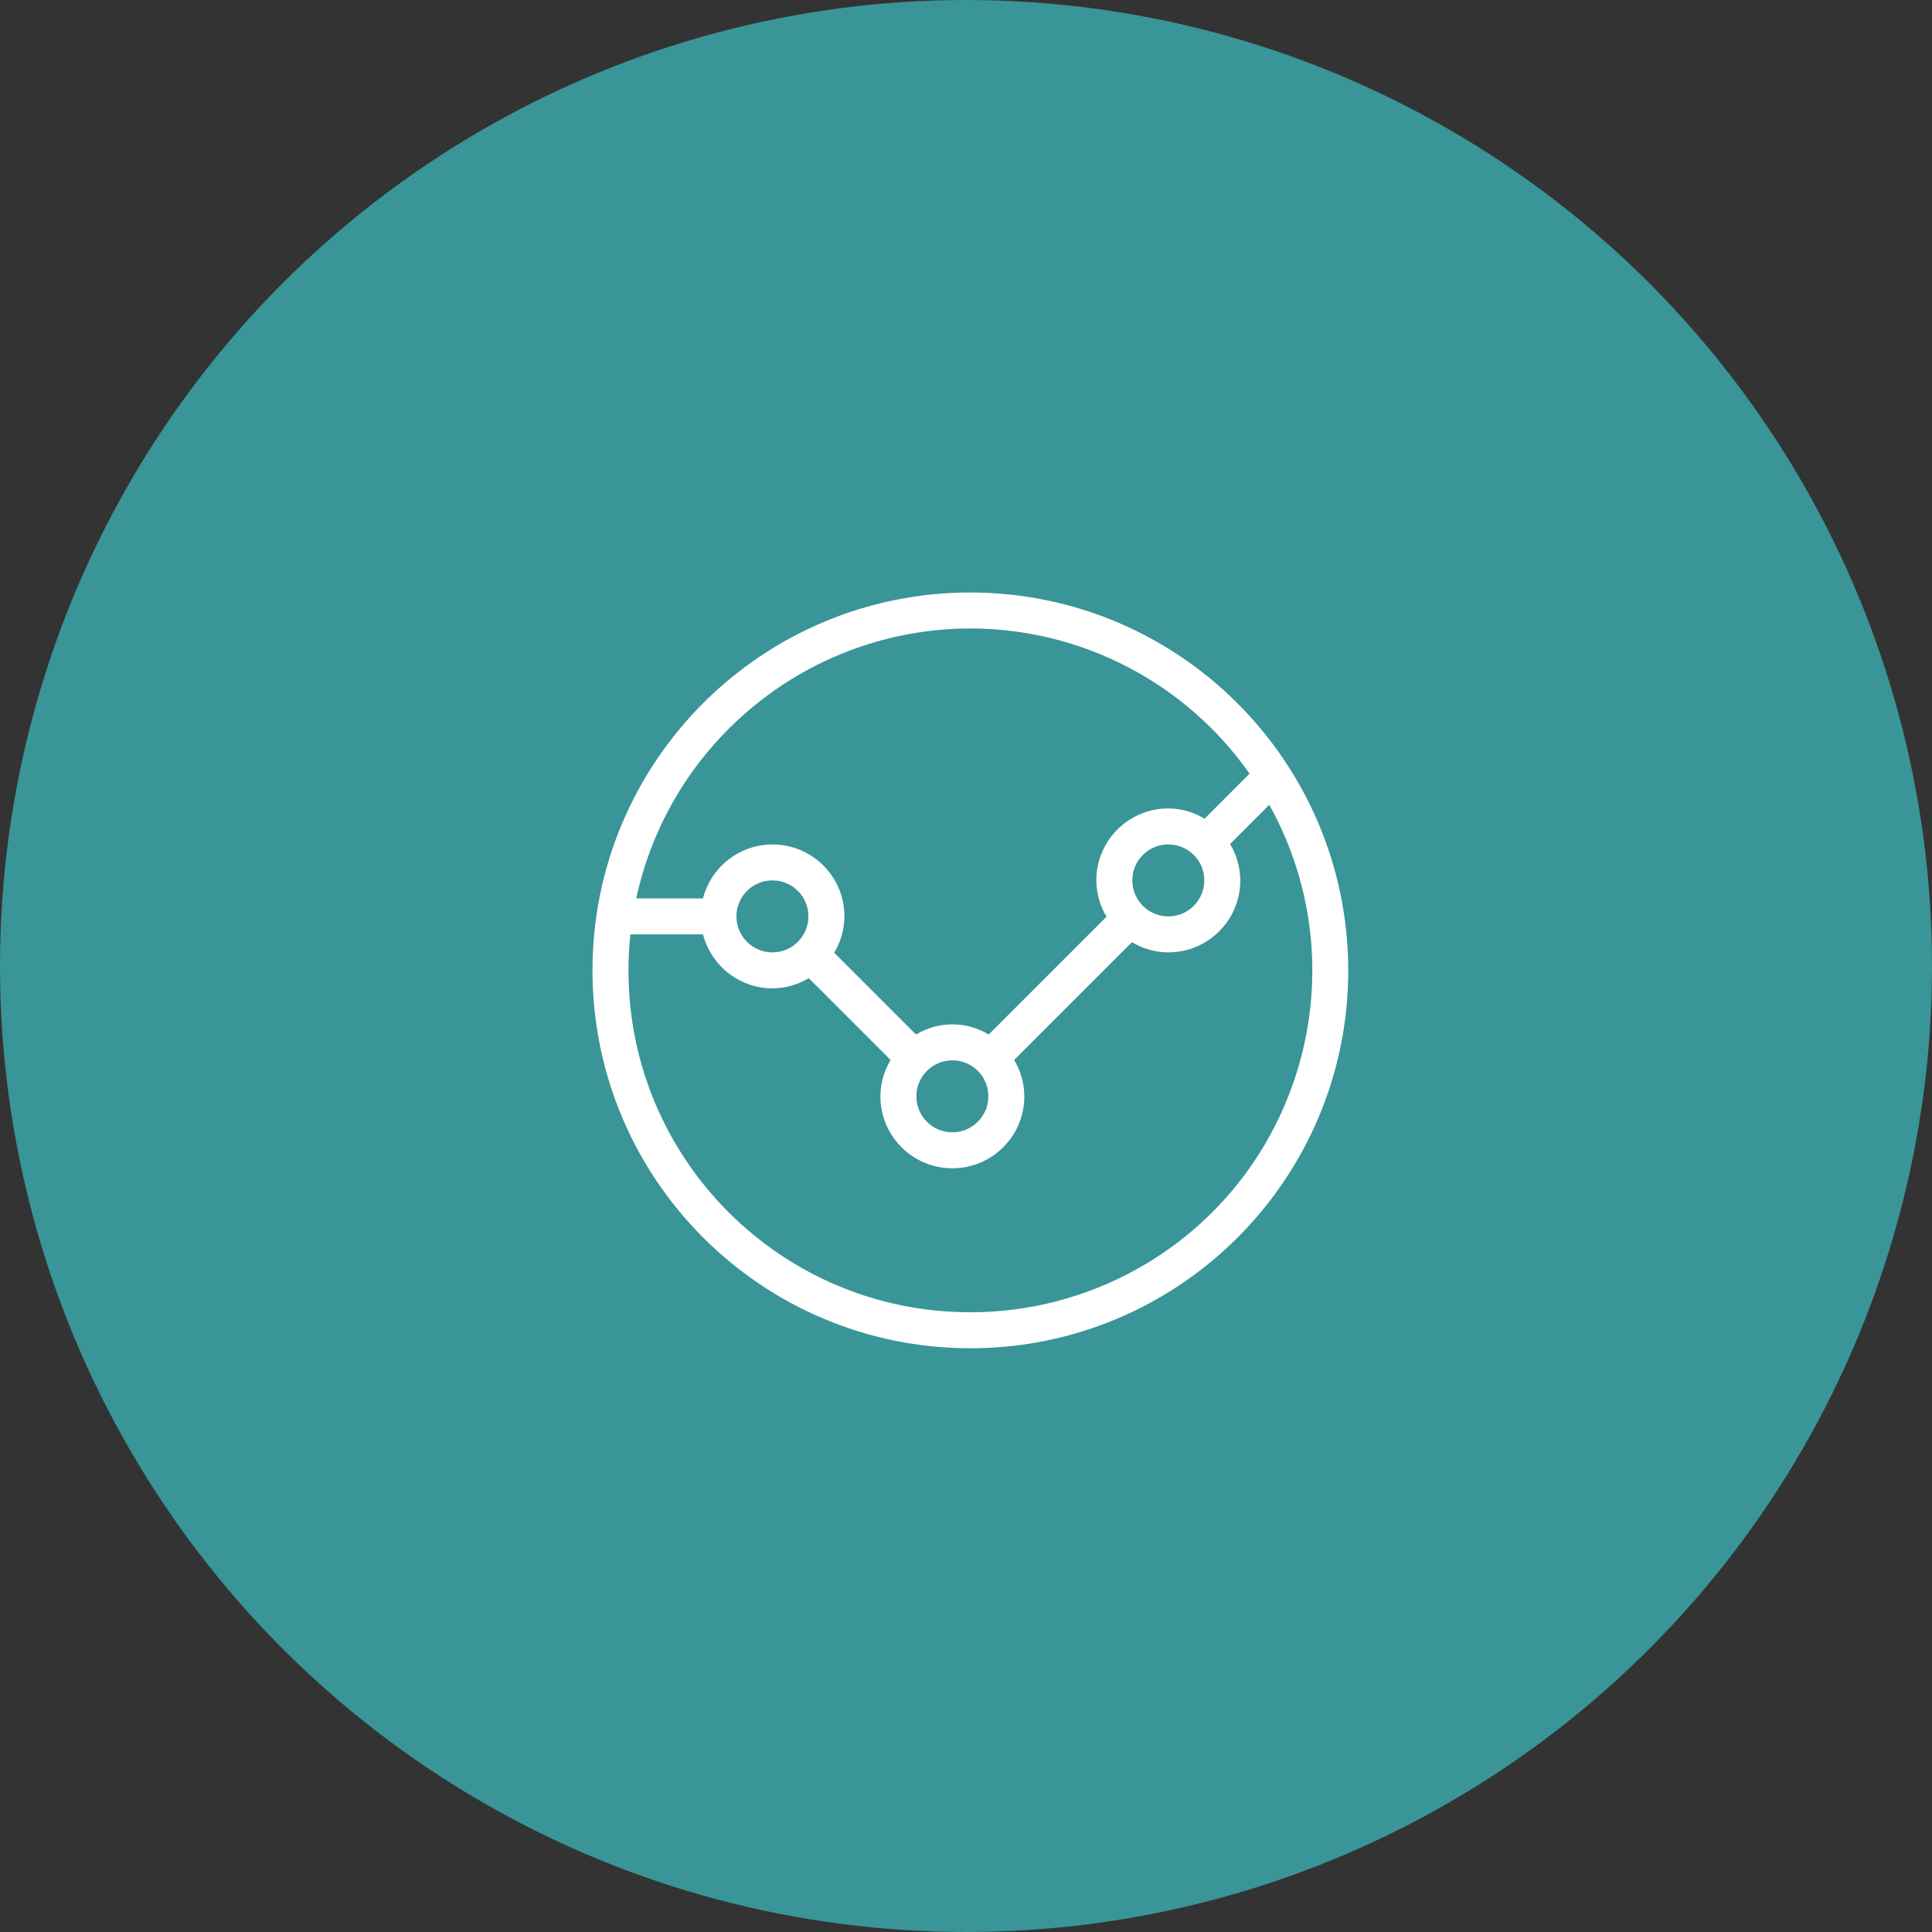 <?xml version="1.0" encoding="UTF-8"?>
<svg width="75px" height="75px" viewBox="0 0 75 75" version="1.1" xmlns="http://www.w3.org/2000/svg" xmlns:xlink="http://www.w3.org/1999/xlink">
    <rect x="0" y="0" width="75" height="75" fill="#333333" stroke="none"/>
    <!-- Generator: Sketch 43.2 (39069) - http://www.bohemiancoding.com/sketch -->
    <title>analyze-icon</title>
    <desc>Created with Sketch.</desc>
    <defs></defs>
    <g id="Page-1" stroke="none" stroke-width="1" fill="none" fill-rule="evenodd">
        <g id="Desktop-HD" transform="translate(-901, -1304)">
            <g id="analyze-icon" transform="translate(901, 1304)">
                <circle id="Oval-5-Copy-2" fill="#399597" cx="37.5" cy="37.5" r="37.5"></circle>
                <g id="analysis" transform="translate(23, 23)" fill-rule="nonzero" fill="#FFFFFF">
                    <path d="M14.669,0 C6.568,0 0,6.568 0,14.669 C0,22.771 6.568,29.339 14.669,29.339 C22.771,29.339 29.339,22.771 29.339,14.669 C29.33,6.571 22.767,0.009 14.669,0 Z M14.669,1.397 C18.984,1.4 23.028,3.503 25.508,7.034 L23.762,8.781 C23.337,8.524 22.85,8.386 22.353,8.383 C20.81,8.383 19.559,9.634 19.559,11.177 C19.562,11.674 19.699,12.161 19.955,12.587 L15.381,17.161 C14.515,16.633 13.427,16.633 12.561,17.161 L9.384,13.984 C9.64,13.558 9.777,13.071 9.78,12.574 C9.782,11.034 8.535,9.784 6.995,9.782 C5.721,9.78 4.608,10.642 4.29,11.875 L1.699,11.875 C3.021,5.768 8.42,1.406 14.669,1.397 Z M23.751,11.177 C23.751,11.948 23.125,12.574 22.353,12.574 C21.582,12.574 20.956,11.948 20.956,11.177 C20.956,10.405 21.582,9.78 22.353,9.78 C23.125,9.78 23.751,10.405 23.751,11.177 Z M15.368,19.559 C15.368,20.331 14.743,20.956 13.971,20.956 C13.199,20.956 12.574,20.331 12.574,19.559 C12.574,18.788 13.199,18.162 13.971,18.162 C14.743,18.162 15.368,18.788 15.368,19.559 Z M8.383,12.574 C8.383,13.345 7.757,13.971 6.985,13.971 C6.214,13.971 5.588,13.345 5.588,12.574 C5.588,11.802 6.214,11.177 6.985,11.177 C7.757,11.177 8.383,11.802 8.383,12.574 Z M21.118,26.275 C19.146,27.37 16.926,27.944 14.669,27.942 C7.344,27.947 1.402,22.013 1.397,14.688 C1.397,14.215 1.422,13.742 1.472,13.272 L4.29,13.272 C4.608,14.502 5.715,15.363 6.985,15.368 C7.483,15.365 7.97,15.229 8.396,14.972 L11.573,18.149 C11.316,18.575 11.179,19.062 11.177,19.559 C11.177,21.102 12.428,22.353 13.971,22.353 C15.514,22.353 16.765,21.102 16.765,19.559 C16.763,19.062 16.626,18.575 16.369,18.149 L20.943,13.575 C21.369,13.832 21.856,13.968 22.353,13.971 C23.897,13.971 25.148,12.72 25.148,11.177 C25.145,10.679 25.008,10.192 24.752,9.766 L26.274,8.244 C29.83,14.647 27.521,22.719 21.118,26.275 Z" id="Shape"></path>
                </g>
            </g>
        </g>
    </g>
</svg>
